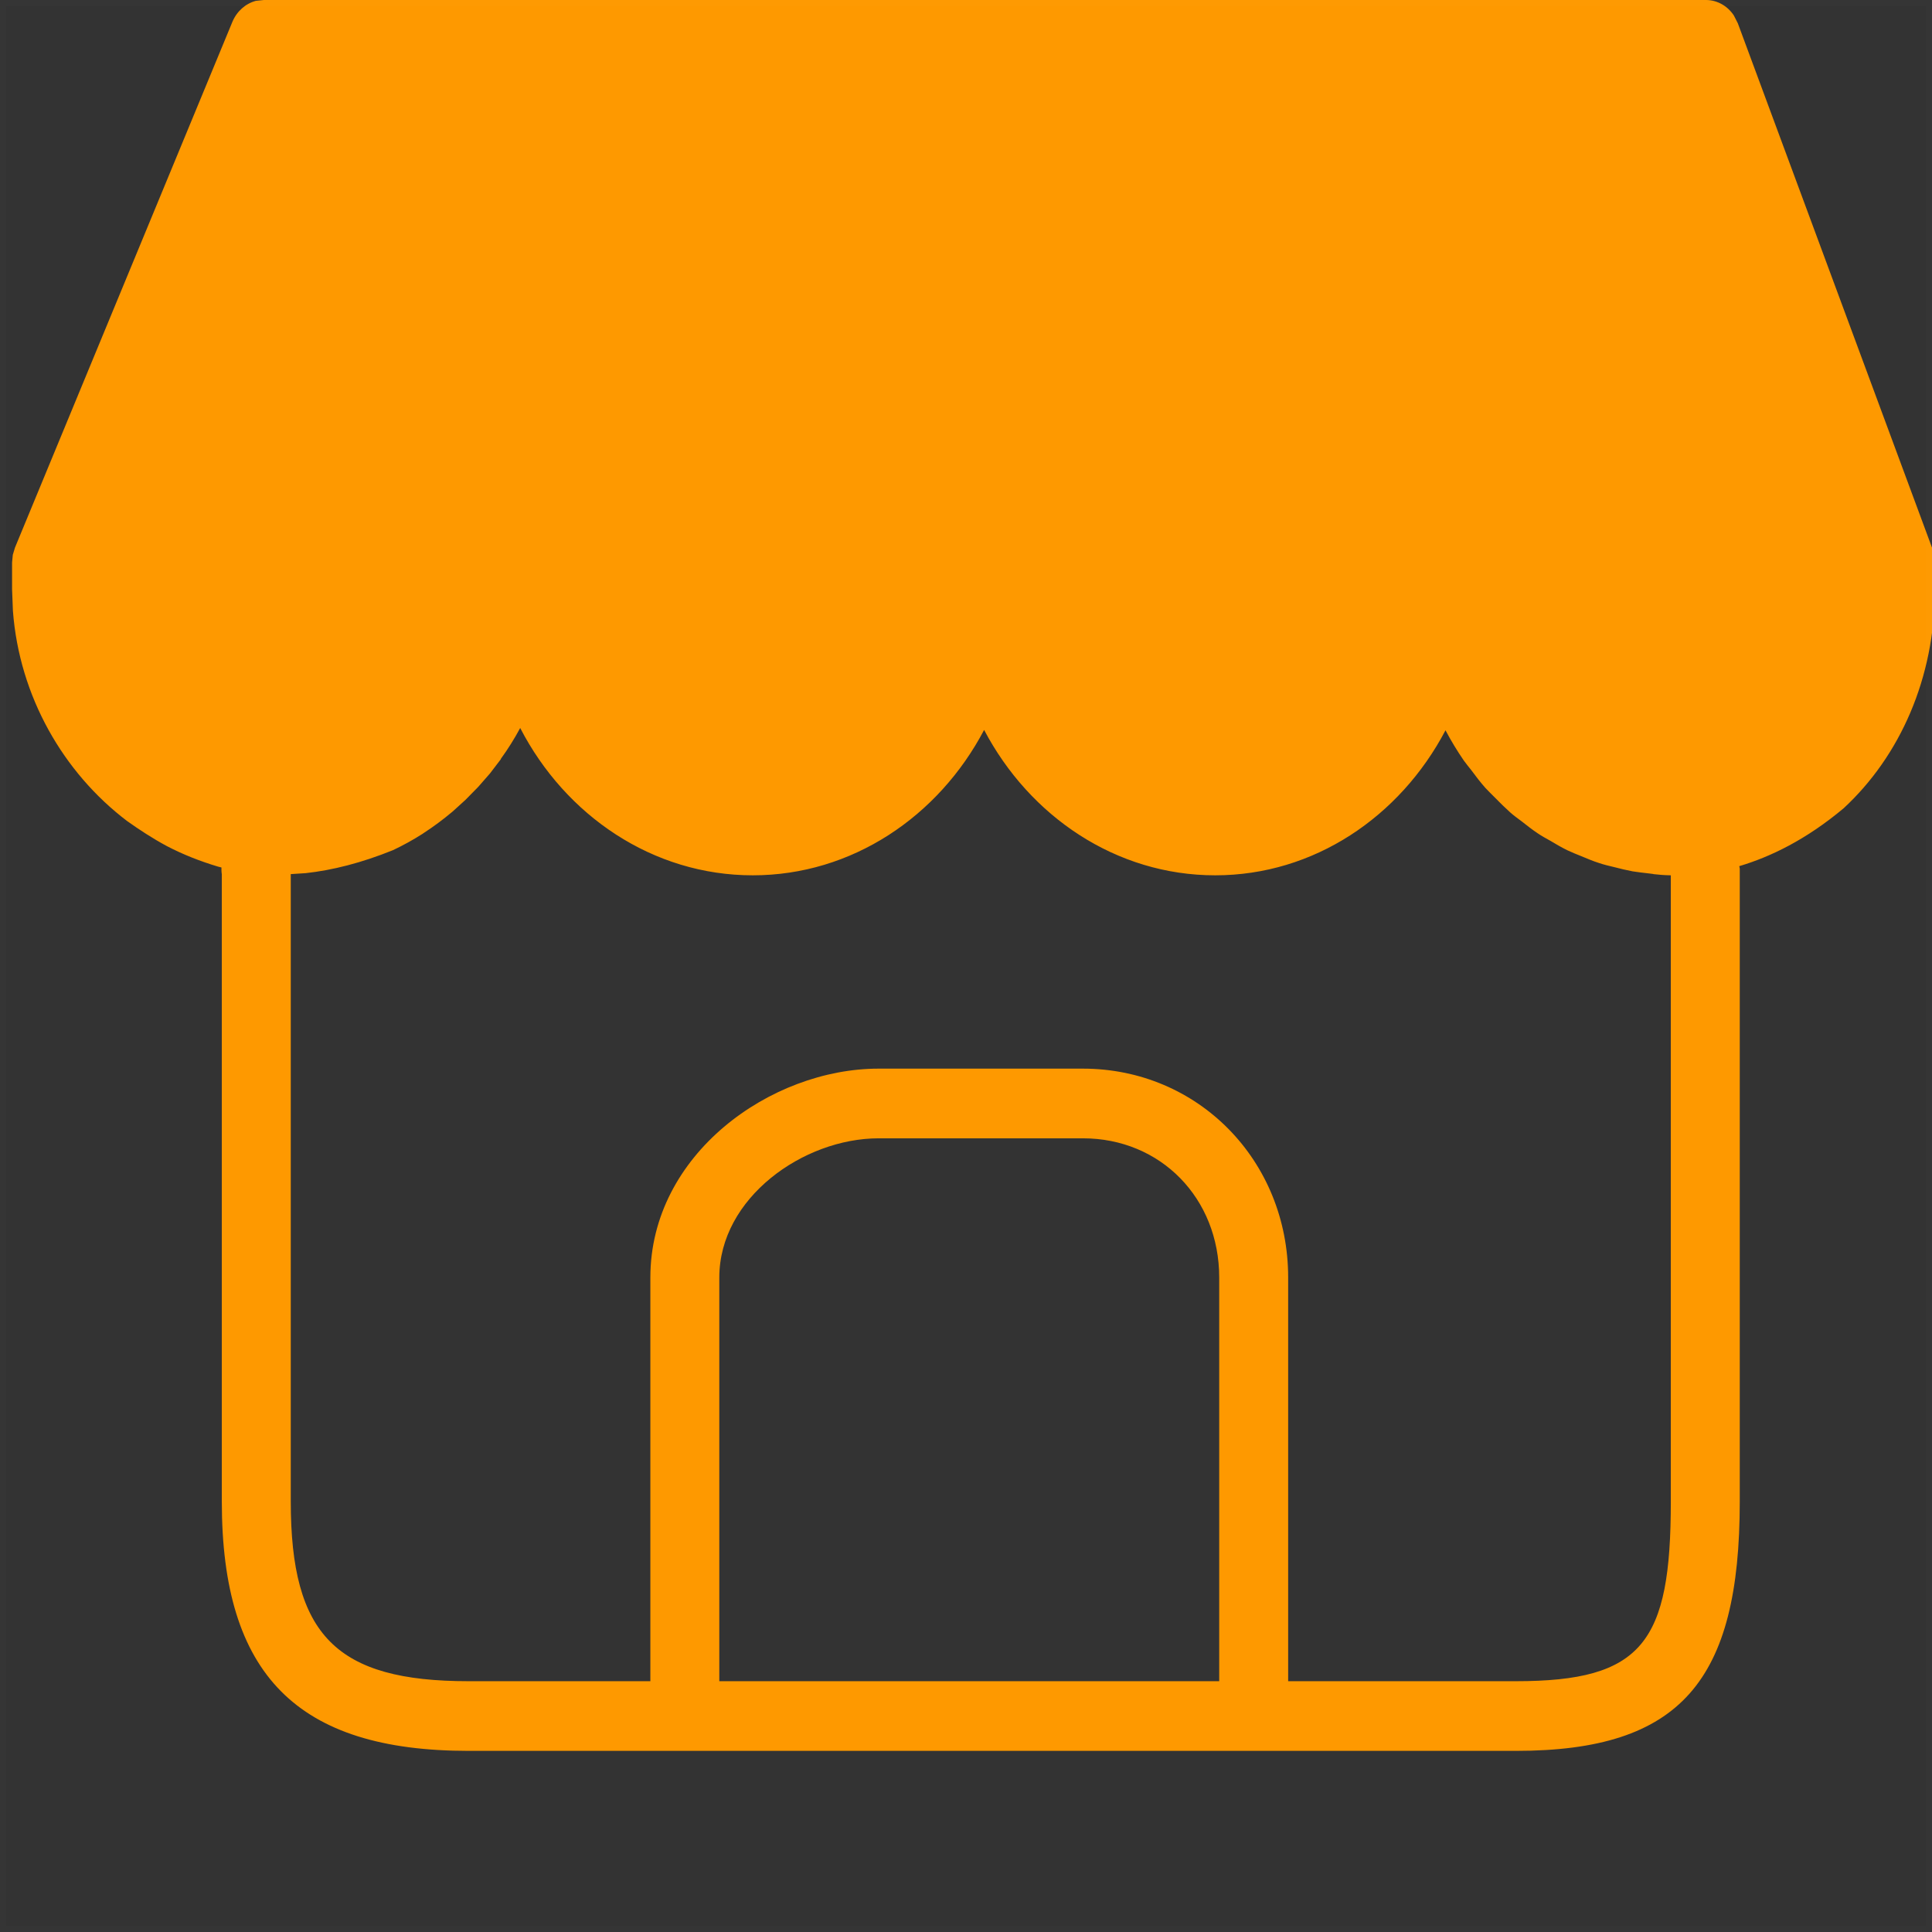 <svg xmlns="http://www.w3.org/2000/svg" width="16" height="16" viewBox="0 0 16 16">
    <rect x="0" y="0" width="16" height="16" fill="#333333" stroke="none"/>
    <g fill="none" fill-rule="evenodd">
        <path fill="#FE9900" d="M1.834 7.184l-.028-.007c-.147-.044-.29-.1-.424-.17-.121-.065-.23-.137-.33-.208-.527-.4-.892-1.032-.945-1.74L.1 4.881v-.223l.006-.063.018-.06L1.925.18c.037-.088.11-.151.194-.173L2.185 0h11.943c.093 0 .179.049.231.128l.033.065 1.612 4.353.015.055.005.058v.222c0 .735-.29 1.381-.755 1.812-.31.26-.606.403-.865.48l.004.021v5.241c0 1.485-.488 2.065-1.854 2.065H3.881c-1.42 0-2.044-.63-2.044-2.065V7.24c-.002-.012-.003-.023-.003-.035v-.021zm11.858.054l-.04-.005c-.044-.005-.088-.01-.132-.017-.052-.01-.102-.022-.152-.035-.042-.01-.085-.02-.126-.034-.05-.016-.097-.036-.145-.056-.04-.016-.08-.032-.118-.05-.047-.023-.093-.05-.138-.077-.036-.02-.073-.04-.108-.064-.045-.03-.088-.064-.13-.097-.033-.025-.066-.048-.096-.075l-.063-.059-.101-.101-.04-.041c-.043-.048-.082-.1-.12-.151-.02-.026-.041-.05-.06-.077-.055-.08-.106-.164-.152-.251-.377.717-1.09 1.201-1.907 1.201-.82 0-1.536-.486-1.914-1.204-.378.718-1.095 1.204-1.916 1.204-.827 0-1.55-.493-1.926-1.22-.048.089-.101.174-.16.255v.003l-.09.118-.097.111-.106.108-.108.098c-.08.067-.157.124-.237.176l-.01.007c-.078.05-.16.095-.244.135-.264.107-.505.167-.724.191l-.124.008v5.196c0 1.108.376 1.488 1.473 1.488h1.505V10.58c0-1.02.996-1.73 1.89-1.73h1.692c.953 0 1.7.76 1.7 1.73v3.343h1.886c1.05 0 1.283-.321 1.283-1.488V7.249c-.054-.001-.103-.005-.145-.01zM8.968 9.427H7.277c-.623 0-1.32.493-1.32 1.153v3.343h4.14V10.58c0-.657-.485-1.153-1.129-1.153z"/>
        <path stroke="#FFF" stroke-width=".1" d="M0 0H16V16H0z" opacity=".01"/>
    </g>
</svg>

